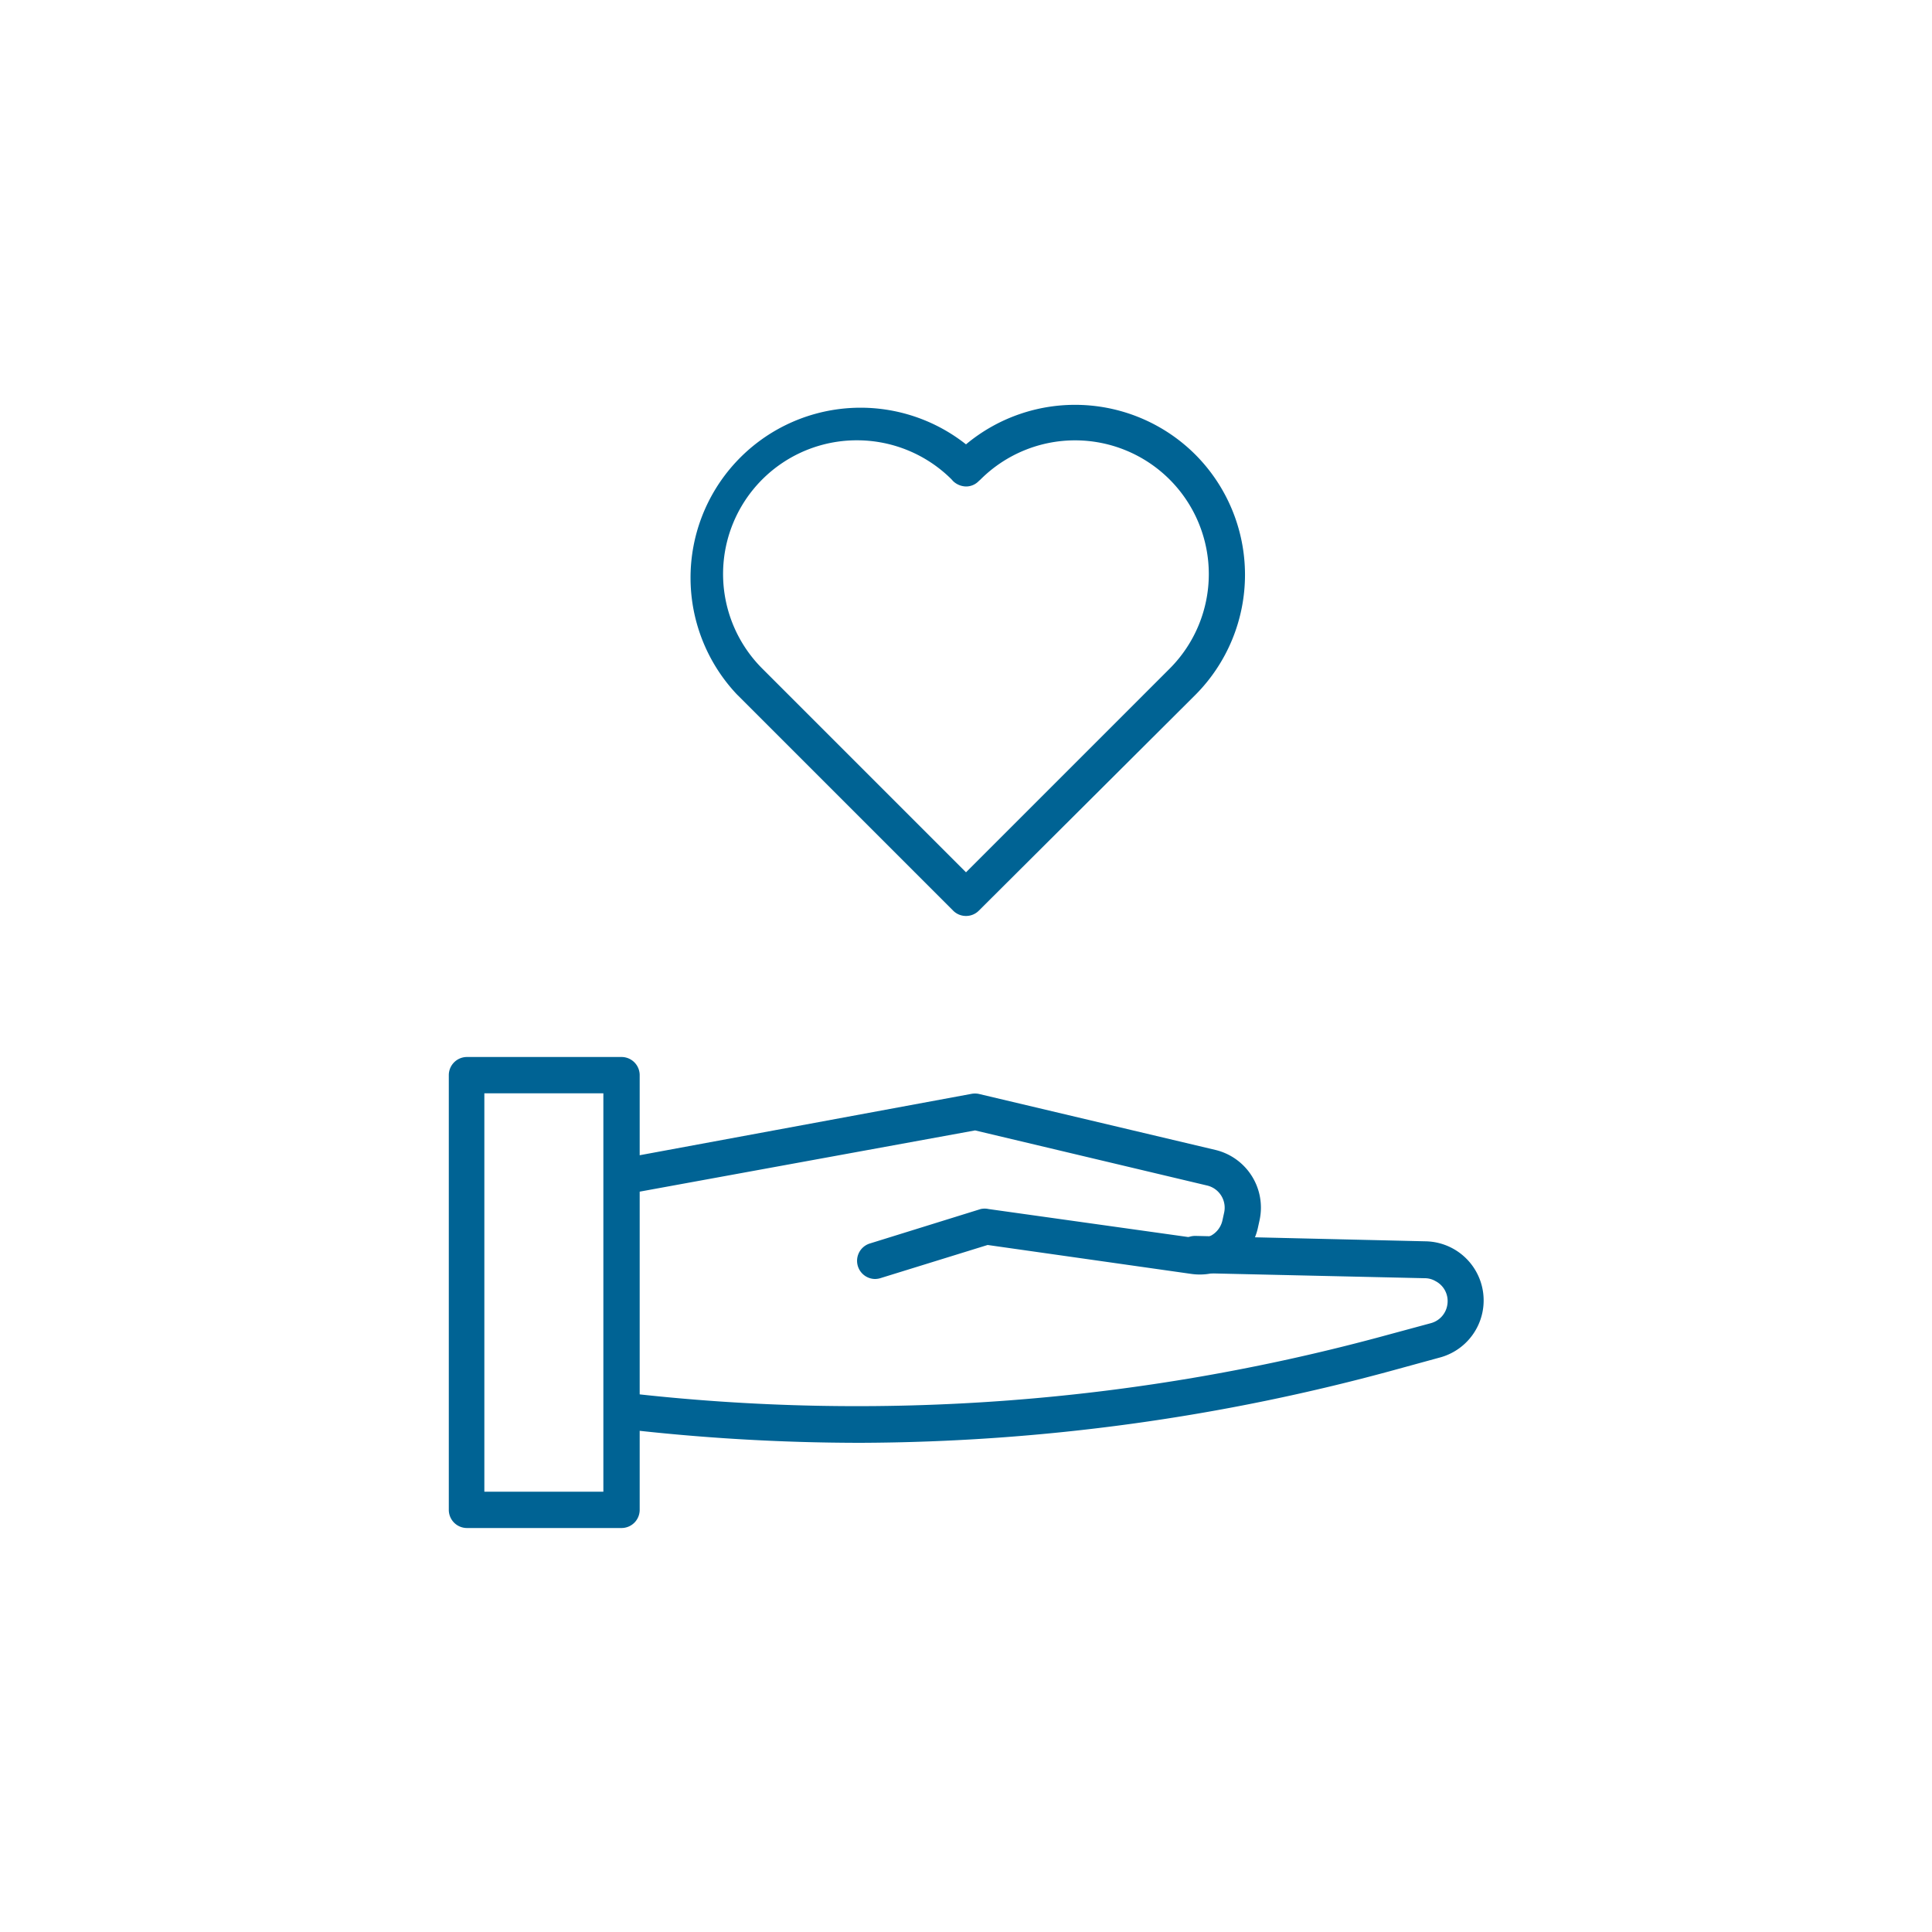 <svg id="Layer_1" data-name="Layer 1" xmlns="http://www.w3.org/2000/svg" viewBox="0 0 100 100"><defs><style>.cls-1{fill:#006394;}</style></defs><path class="cls-1" d="M50,47.41a.93.93,0,0,1-.66-.27L38.13,35.93A8.8,8.8,0,0,1,50,23a8.81,8.81,0,0,1,11.87.53h0a8.81,8.81,0,0,1,0,12.44L50.66,47.14A.93.93,0,0,1,50,47.41ZM44.36,22.79a6.92,6.92,0,0,0-4.9,11.82L50,45.15,60.54,34.61a6.92,6.92,0,0,0-9.79-9.79l-.09.08a.91.91,0,0,1-.66.28h0a1,1,0,0,1-.67-.28l-.08-.09A6.93,6.93,0,0,0,44.36,22.79Z"/><path class="cls-1" d="M32.17,79.09h-8a.94.94,0,0,1-.94-.94V55.65a.94.94,0,0,1,.94-.94h8a.94.94,0,0,1,.94.94v22.5A.94.94,0,0,1,32.17,79.09Zm-7.1-1.88h6.16V56.59H25.07Z"/><path class="cls-1" d="M45.28,66.2A.94.94,0,0,1,45,64.37l5.76-1.79a.94.94,0,0,1,.41,0l10.77,1.51a1.19,1.19,0,0,0,1.33-.91l.09-.41a1.18,1.18,0,0,0-.89-1.41l-12-2.85L32.34,61.82A.94.94,0,0,1,32,60l18.27-3.38a1,1,0,0,1,.39,0l12.25,2.9a3.07,3.07,0,0,1,2.28,3.66l-.09.41a3.08,3.08,0,0,1-3.42,2.35L51.12,64.44l-5.56,1.72A1,1,0,0,1,45.28,66.2Z"/><path class="cls-1" d="M44.53,74.68a106.56,106.56,0,0,1-12.47-.74.94.94,0,0,1,.22-1.86,104.1,104.1,0,0,0,39.59-3l2.18-.59a1.17,1.17,0,0,0,.87-1,1.16,1.16,0,0,0-.62-1.18,1.09,1.09,0,0,0-.56-.15l-11.95-.27a.94.94,0,0,1-.92-1,1,1,0,0,1,1-.92l11.92.28h0a3.06,3.06,0,0,1,.79,6l-2.19.6A106,106,0,0,1,44.53,74.68Z"/></svg>